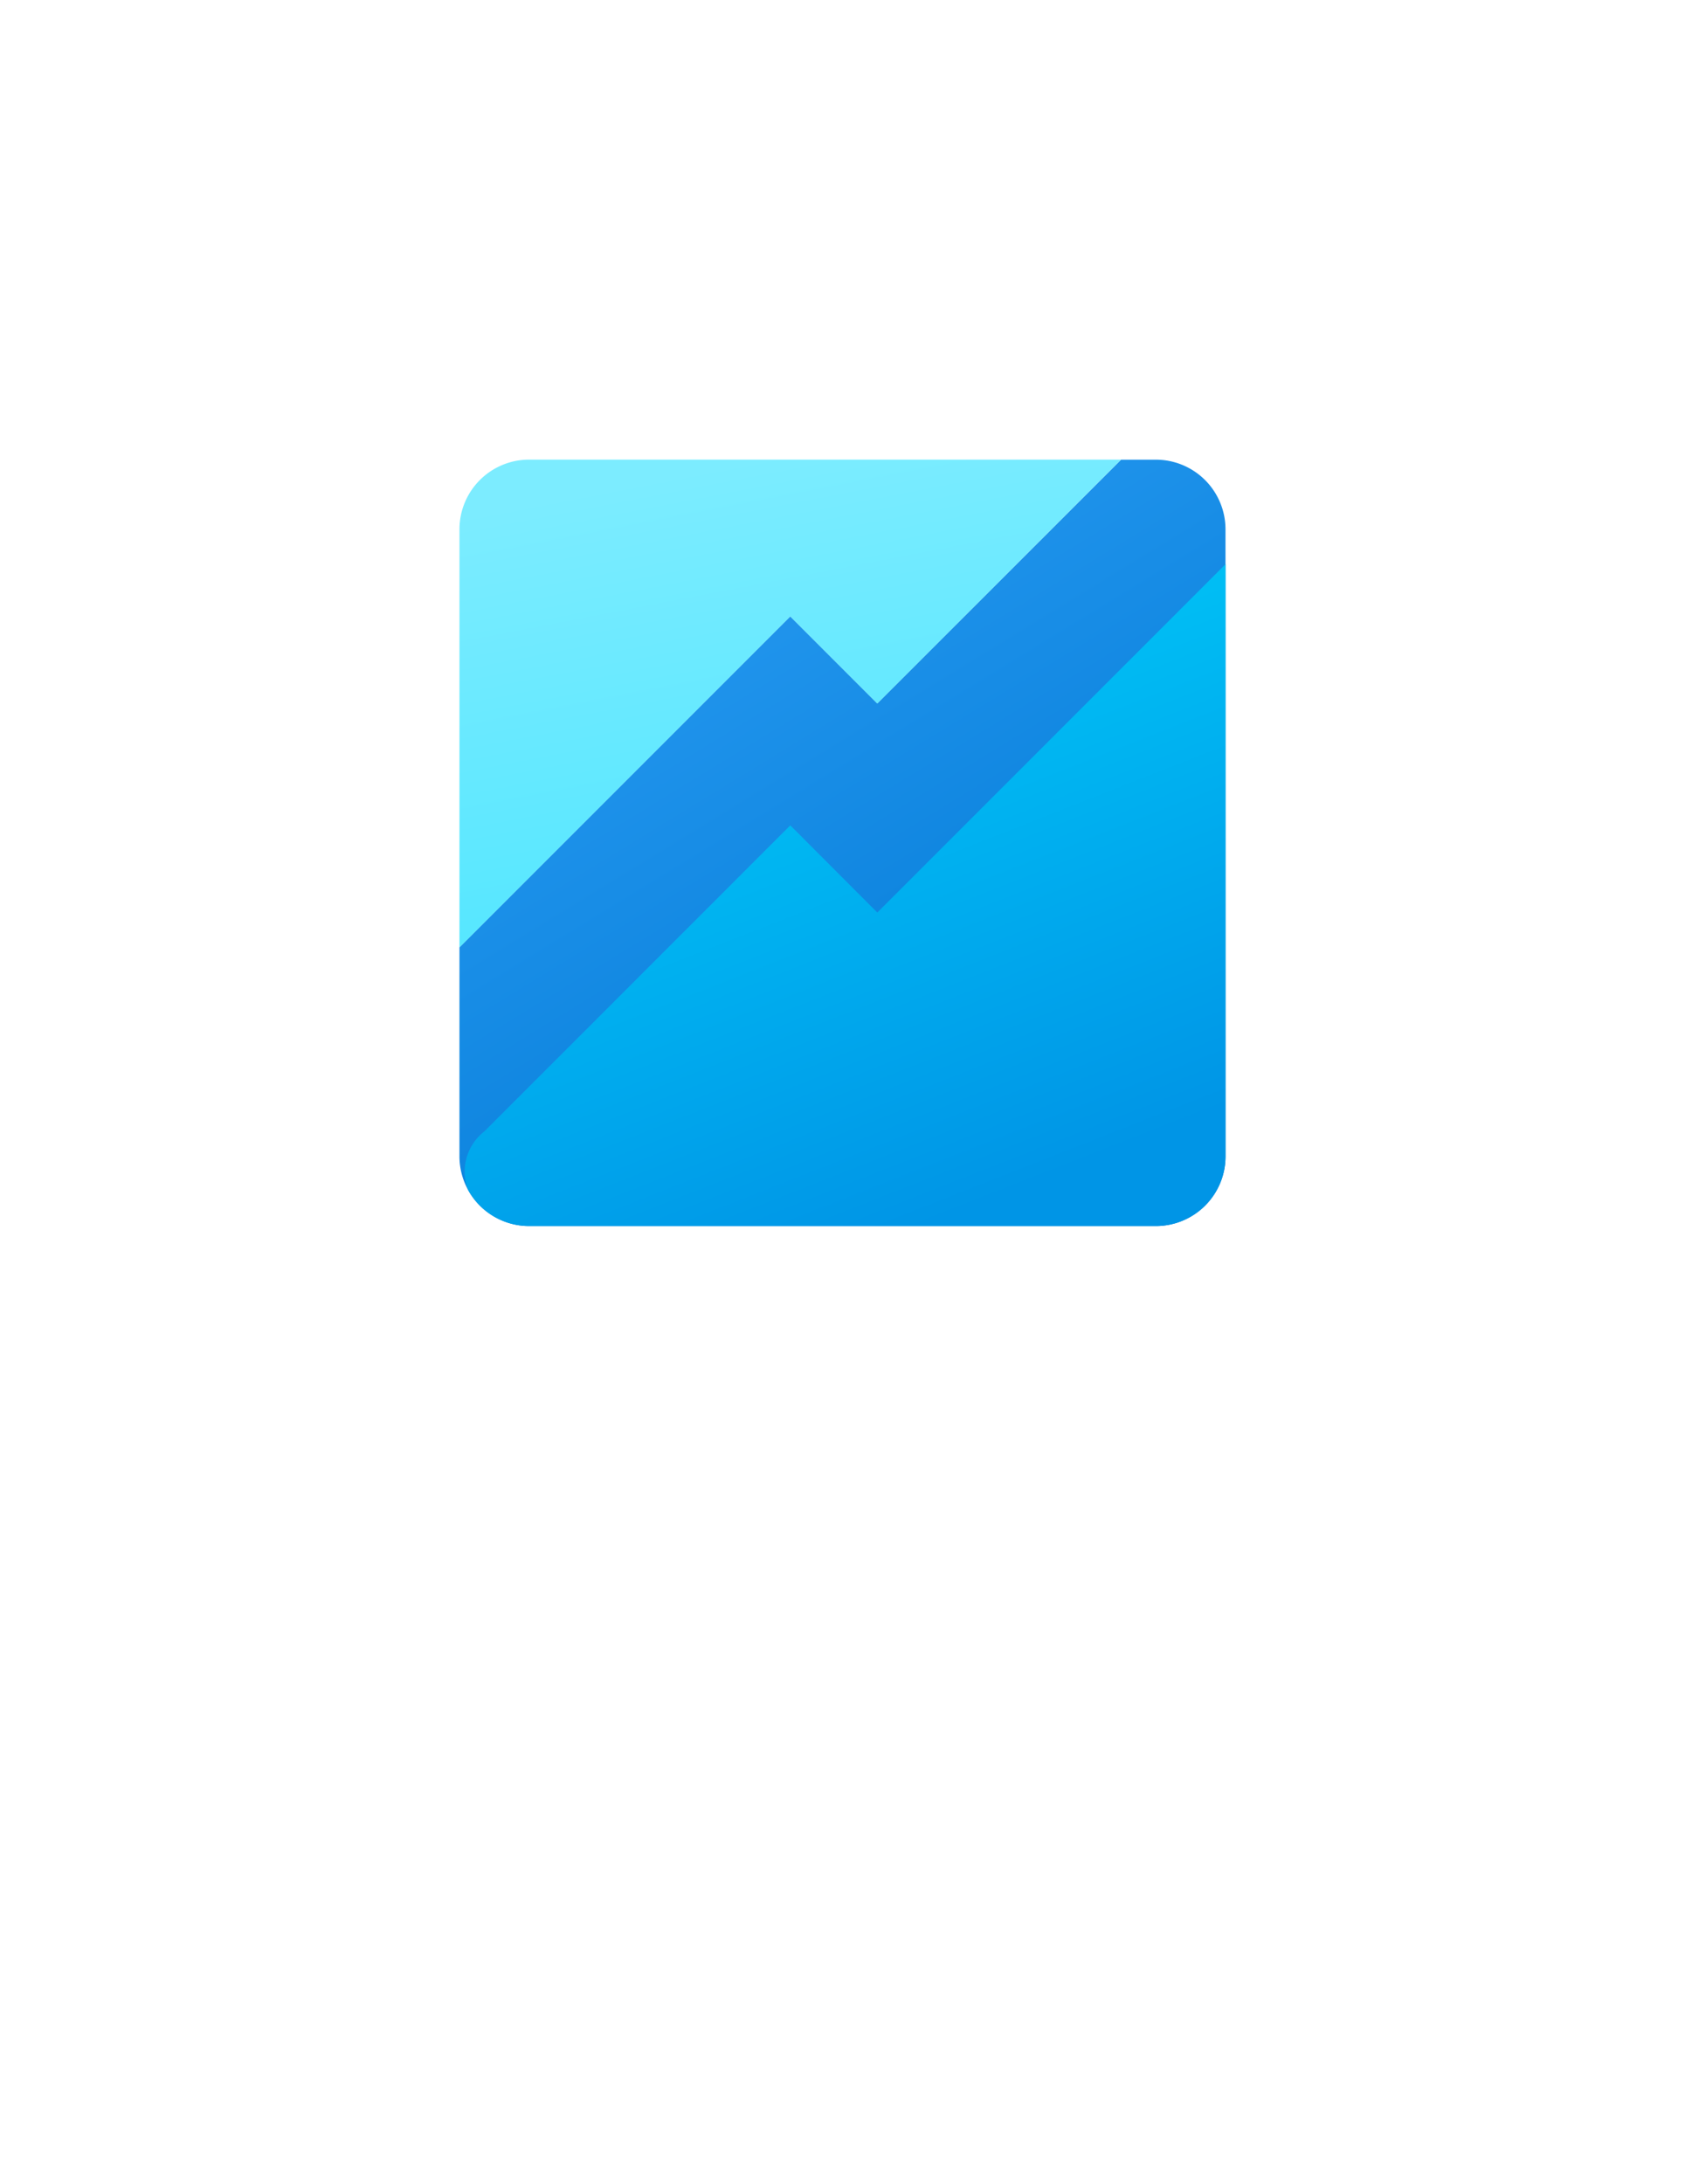 <?xml version="1.0" encoding="UTF-8" standalone="no"?>
<!DOCTYPE svg PUBLIC "-//W3C//DTD SVG 1.1//EN" "http://www.w3.org/Graphics/SVG/1.1/DTD/svg11.dtd">
<!-- Generated by Microsoft Visio, SVG Export Azure Workbook.svg Page-1 -->
<svg xmlns="http://www.w3.org/2000/svg" xmlns:xlink="http://www.w3.org/1999/xlink" xmlns:ev="http://www.w3.org/2001/xml-events"
		width="1.732in" height="2.244in" viewBox="0 0 124.693 161.559" xml:space="preserve" color-interpolation-filters="sRGB"
		class="st4">
	<style type="text/css">
	<![CDATA[
		.st1 {fill:url(#grad0-6);stroke:none;stroke-linecap:butt;stroke-width:34}
		.st2 {fill:url(#grad0-10);stroke:none;stroke-linecap:butt;stroke-width:34}
		.st3 {fill:url(#grad0-14);stroke:none;stroke-linecap:butt;stroke-width:34}
		.st4 {fill:none;fill-rule:evenodd;font-size:12px;overflow:visible;stroke-linecap:square;stroke-miterlimit:3}
	]]>
	</style>

	<defs id="Patterns_And_Gradients">
		<linearGradient id="grad0-6" x1="0" y1="0" x2="1" y2="0" gradientTransform="rotate(-121.481 0.5 0.5)">
			<stop offset="0" stop-color="#0078d4" stop-opacity="1"/>
			<stop offset="1" stop-color="#289bf2" stop-opacity="1"/>
		</linearGradient>
		<linearGradient id="grad0-10" x1="0" y1="0" x2="1" y2="0" gradientTransform="rotate(65.417 0.5 0.5)">
			<stop offset="0" stop-color="#00ccf9" stop-opacity="1"/>
			<stop offset="1" stop-color="#0095e6" stop-opacity="1"/>
		</linearGradient>
		<linearGradient id="grad0-14" x1="0" y1="0" x2="1" y2="0" gradientTransform="rotate(75.681 0.5 0.5)">
			<stop offset="0" stop-color="#7cecff" stop-opacity="1"/>
			<stop offset="1" stop-color="#50e6ff" stop-opacity="1"/>
		</linearGradient>
	</defs>
	<g>
		<title>Page-1</title>
		<g id="group4088-1" transform="translate(34,-70.866)">
			<title>Azure Workbook</title>
			<g id="group4089-2">
				<title>Sheet.4089</title>
				<g id="shape4090-3">
					<title>Sheet.4090</title>
					<path d="M24.48 116.46 L0 140.94 L0 156.41 A5.156 5.156 -180 0 0 5.15 161.56 L51.54 161.56 A5.156 5.156
								 -180 0 0 56.69 156.41 L56.69 110.02 A5.156 5.156 -180 0 0 51.54 104.87 L48.96 104.87 L30.92
								 122.9 L24.48 116.46 Z" class="st1"/>
				</g>
				<g id="shape4091-7" transform="translate(0.523,-2.84217E-13)">
					<title>Sheet.4091</title>
					<path d="M23.96 131.92 L1.32 154.56 A3.761 3.761 -180 0 0 0.12 158.9 A5.15 5.15 -180 0 0 4.63 161.56
								 L51.02 161.56 A5.156 5.156 -180 0 0 56.17 156.41 L56.17 112.6 L30.4 138.37 L23.96 131.92 Z"
							class="st2"/>
				</g>
				<g id="shape4092-11" transform="translate(2.79776E-13,-20.614)">
					<title>Sheet.4092</title>
					<path d="M30.92 143.52 L48.96 125.48 L5.15 125.48 A5.156 5.156 -180 0 0 0 130.63 L0 161.56 L24.48 137.08
								 L30.92 143.52 Z" class="st3"/>
				</g>
			</g>
		</g>
	</g>
</svg>
